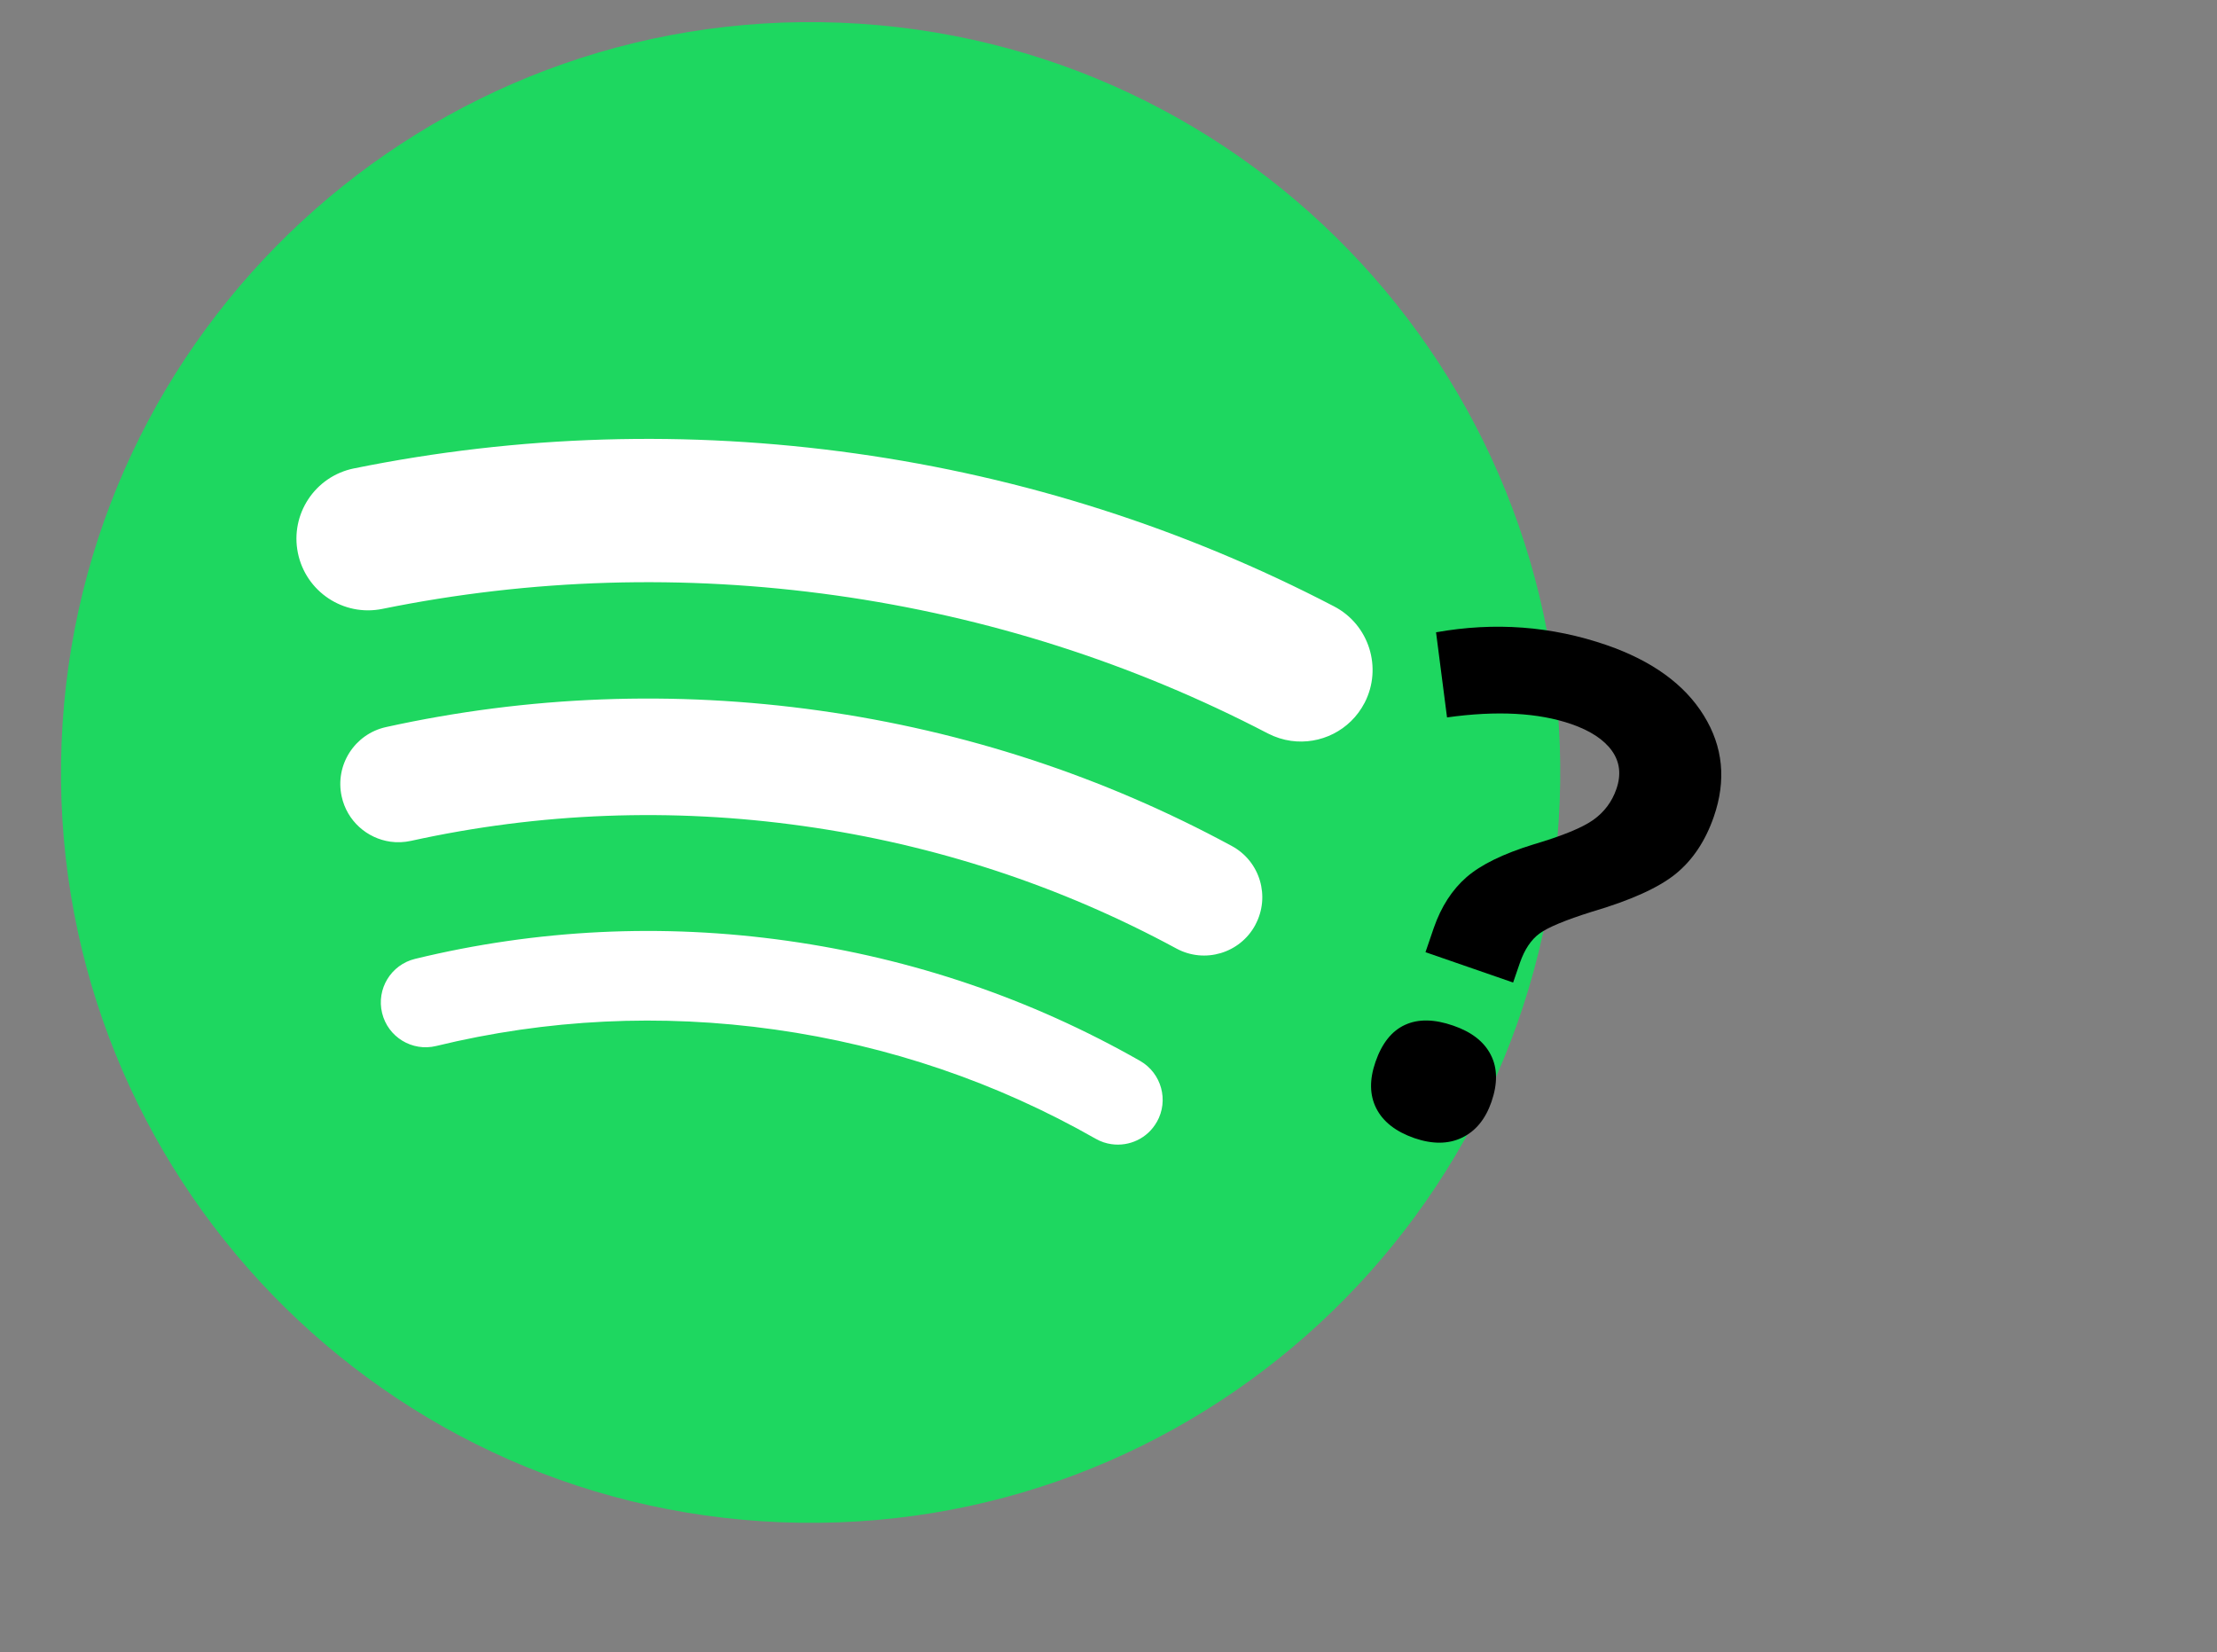 <svg xmlns="http://www.w3.org/2000/svg" xmlns:xlink="http://www.w3.org/1999/xlink" width="420" zoomAndPan="magnify" viewBox="0 0 315 234.75" height="313" preserveAspectRatio="xMidYMid meet" version="1.0"><rect x="0" y="0" width="315" height="234.75" fill="#808080" stroke="none"/><defs><g/><clipPath id="3af8e74e35"><path d="M 15.09 9.559 L 215.398 9.559 L 215.398 209.867 L 15.09 209.867 Z M 15.09 9.559 " clip-rule="nonzero"/></clipPath><clipPath id="91349562c7"><path d="M 115.246 9.559 C 59.93 9.559 15.09 54.398 15.09 109.715 C 15.09 165.027 59.93 209.867 115.246 209.867 C 170.559 209.867 215.398 165.027 215.398 109.715 C 215.398 54.398 170.559 9.559 115.246 9.559 Z M 115.246 9.559 " clip-rule="nonzero"/></clipPath><clipPath id="a8dd0ca46d"><path d="M 0.09 0.559 L 200.398 0.559 L 200.398 200.867 L 0.09 200.867 Z M 0.09 0.559 " clip-rule="nonzero"/></clipPath><clipPath id="62e449f06a"><path d="M 100.246 0.559 C 44.93 0.559 0.09 45.398 0.09 100.715 C 0.09 156.027 44.93 200.867 100.246 200.867 C 155.559 200.867 200.398 156.027 200.398 100.715 C 200.398 45.398 155.559 0.559 100.246 0.559 Z M 100.246 0.559 " clip-rule="nonzero"/></clipPath><clipPath id="efd3eb0641"><rect x="0" width="201" y="0" height="201"/></clipPath><clipPath id="b6f77a607b"><rect x="0" width="94" y="0" height="148"/></clipPath></defs><g clip-path="url(#3af8e74e35)"><g clip-path="url(#91349562c7)"><g transform="matrix(1, 0, 0, 1, 15, 9)"><g clip-path="url(#efd3eb0641)"><g clip-path="url(#a8dd0ca46d)"><g clip-path="url(#62e449f06a)"><path fill="#ffffff" d="M 0.09 0.559 L 200.398 0.559 L 200.398 200.867 L 0.09 200.867 Z M 0.09 0.559 " fill-opacity="1" fill-rule="nonzero"/></g></g></g></g></g></g><path fill="#1ed760" d="M 119.398 3.227 C 60.617 0.887 11.074 46.691 8.75 105.535 C 6.41 164.375 52.176 213.961 110.949 216.301 C 169.73 218.641 219.266 172.836 221.602 113.992 C 223.93 55.148 178.172 5.555 119.398 3.227 Z M 164.359 159.426 C 163.035 161.766 160.453 162.934 157.941 162.582 C 157.172 162.477 156.402 162.223 155.684 161.812 C 141.605 153.793 126.262 148.57 110.082 146.289 C 93.902 144.008 77.715 144.797 61.973 148.629 C 58.555 149.457 55.117 147.359 54.289 143.941 C 53.461 140.52 55.555 137.078 58.973 136.25 C 76.281 132.043 94.078 131.172 111.855 133.68 C 129.633 136.184 146.492 141.922 161.984 150.742 C 165.031 152.488 166.102 156.367 164.367 159.426 Z M 178.355 131.438 C 176.188 135.453 171.164 136.953 167.152 134.781 C 150.68 125.863 132.844 120.004 114.145 117.375 C 95.441 114.742 76.691 115.453 58.398 119.48 C 57.406 119.695 56.422 119.734 55.469 119.598 C 52.148 119.129 49.305 116.652 48.547 113.176 C 47.562 108.711 50.387 104.297 54.844 103.312 C 75.066 98.859 95.793 98.07 116.449 100.973 C 137.098 103.875 156.812 110.348 175.02 120.211 C 179.039 122.383 180.527 127.402 178.355 131.426 Z M 193.875 99.883 C 191.832 103.816 187.578 105.855 183.43 105.27 C 182.309 105.113 181.211 104.762 180.148 104.219 C 160.969 94.23 140.312 87.633 118.746 84.602 C 97.184 81.57 75.504 82.211 54.32 86.52 C 48.809 87.641 43.445 84.074 42.324 78.566 C 41.207 73.051 44.77 67.684 50.27 66.562 C 73.73 61.797 97.719 61.086 121.582 64.438 C 145.441 67.789 168.301 75.098 189.543 86.16 C 194.527 88.75 196.465 94.902 193.875 99.891 Z M 193.875 99.883 " fill-opacity="1" fill-rule="nonzero"/><g transform="matrix(1, 0, 0, 1, 170, 51)"><g clip-path="url(#b6f77a607b)"><g fill="#000000" fill-opacity="1"><g transform="translate(11.647, 102.611)"><g><path d="M 20.891 -18.312 L 22.078 -21.781 C 23.129 -24.789 24.676 -27.188 26.719 -28.969 C 28.77 -30.75 31.941 -32.301 36.234 -33.625 C 40.348 -34.844 43.18 -36.004 44.734 -37.109 C 46.297 -38.223 47.391 -39.688 48.016 -41.5 C 48.723 -43.539 48.508 -45.352 47.375 -46.938 C 46.238 -48.52 44.32 -49.781 41.625 -50.719 C 36.926 -52.344 31.035 -52.66 23.953 -51.672 L 22.391 -63.766 C 30.734 -65.254 38.82 -64.645 46.656 -61.938 C 53.113 -59.695 57.707 -56.363 60.438 -51.938 C 63.176 -47.52 63.648 -42.727 61.859 -37.562 C 60.66 -34.102 58.848 -31.391 56.422 -29.422 C 53.992 -27.461 50.035 -25.676 44.547 -24.062 C 40.766 -22.875 38.273 -21.836 37.078 -20.953 C 35.891 -20.078 34.969 -18.695 34.312 -16.812 L 33.344 -14 Z M 13.797 -2.75 C 14.711 -5.383 16.109 -7.129 17.984 -7.984 C 19.859 -8.848 22.145 -8.812 24.844 -7.875 C 27.445 -6.977 29.223 -5.594 30.172 -3.719 C 31.129 -1.852 31.16 0.367 30.266 2.953 C 29.41 5.422 28.016 7.117 26.078 8.047 C 24.141 8.973 21.883 8.992 19.312 8.109 C 16.676 7.191 14.875 5.785 13.906 3.891 C 12.945 2.004 12.91 -0.207 13.797 -2.75 Z M 13.797 -2.75 "/></g></g></g></g></g></svg>
